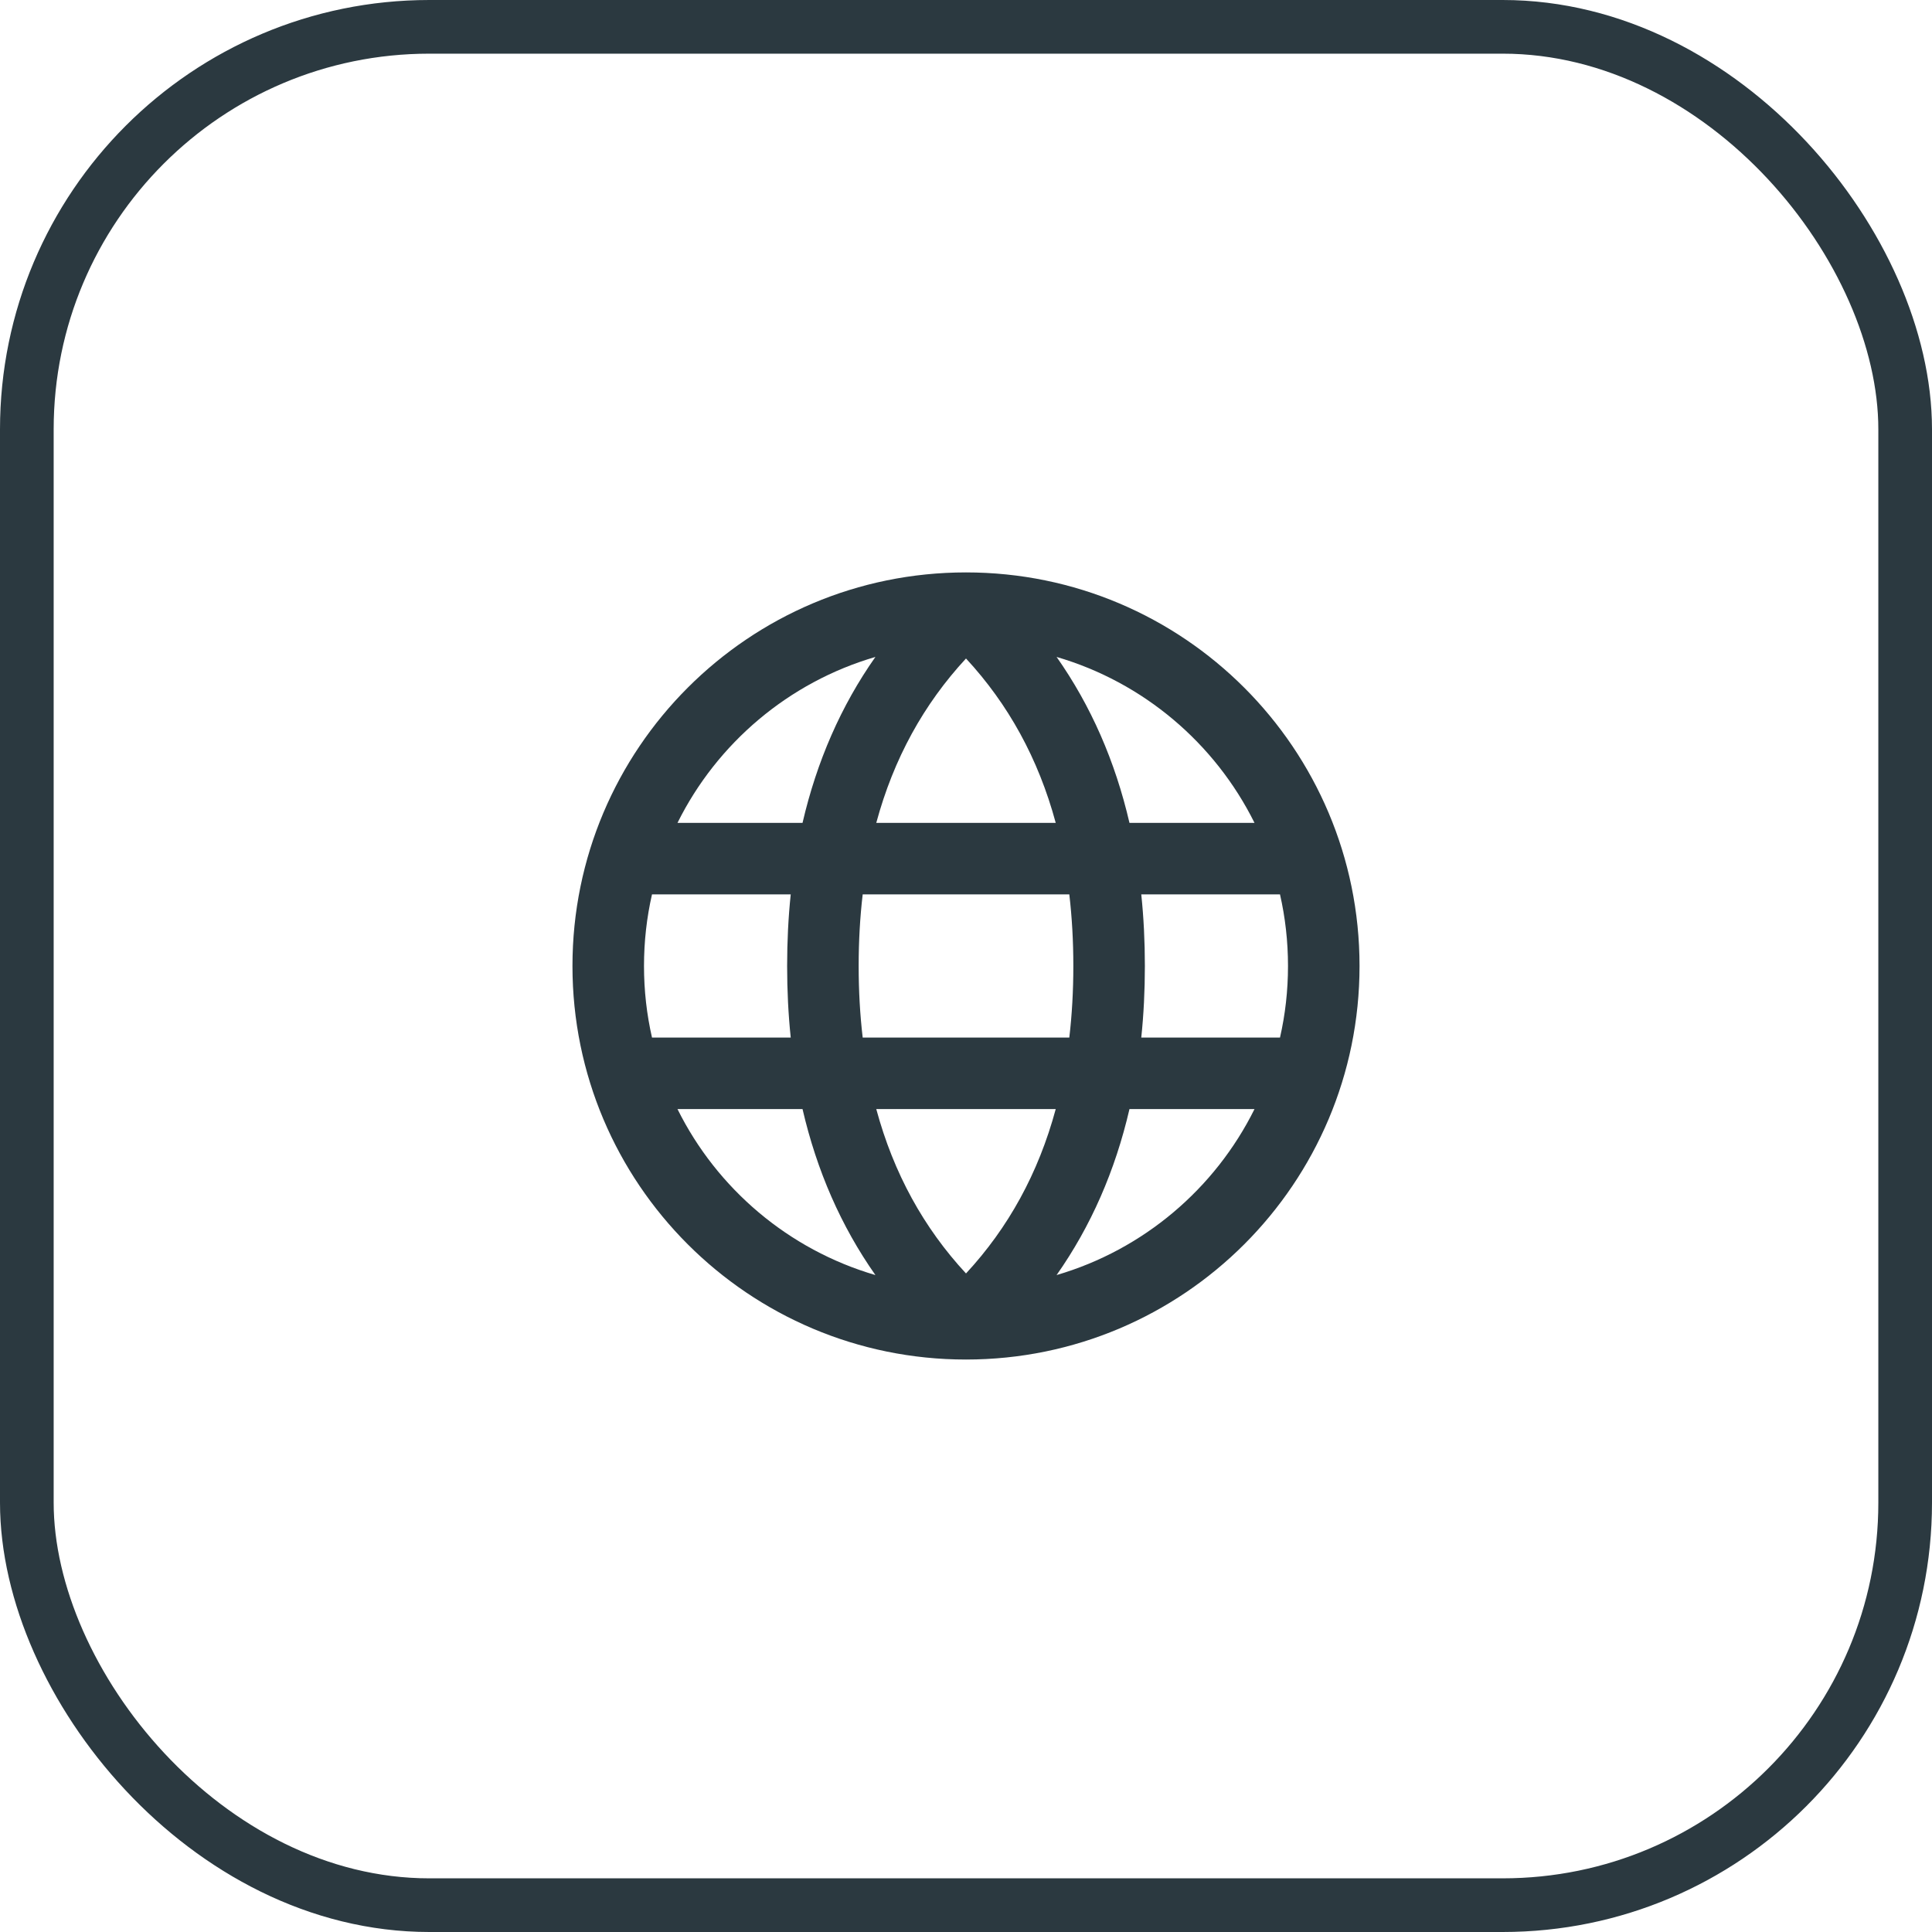 <svg width="36" height="36" viewBox="0 0 36 36" fill="none" xmlns="http://www.w3.org/2000/svg">
<rect x="0.5" y="0.5" width="35" height="35" rx="7.5" stroke="#2B3940"/>
<path fill-rule="evenodd" clip-rule="evenodd" d="M18.002 25.333H17.999C13.95 25.333 10.667 22.05 10.667 18C10.667 13.95 13.95 10.666 18 10.666C22.05 10.666 25.333 13.95 25.333 18C25.333 22.049 22.051 25.332 18.002 25.333ZM21.046 15.333C20.78 14.186 20.329 13.152 19.688 12.241C21.305 12.713 22.639 13.849 23.376 15.333H21.046ZM19.672 15.333C19.349 14.137 18.788 13.121 18 12.27C17.212 13.121 16.651 14.137 16.328 15.333H19.672ZM16.075 16.666H19.925C19.975 17.092 20 17.536 20 18C20 18.464 19.975 18.908 19.925 19.333H16.075C16.025 18.908 16 18.464 16 18C16 17.536 16.025 17.092 16.075 16.666ZM14.954 15.333C15.22 14.186 15.671 13.152 16.312 12.241C14.695 12.713 13.361 13.849 12.624 15.333H14.954ZM12.149 16.666H14.734C14.689 17.097 14.667 17.542 14.667 18C14.667 18.458 14.689 18.902 14.734 19.333H12.149C12.051 18.904 12 18.458 12 18C12 17.542 12.051 17.095 12.149 16.666ZM12.624 20.666C13.361 22.151 14.695 23.286 16.312 23.759C15.671 22.847 15.22 21.814 14.954 20.666H12.624ZM16.328 20.666C16.651 21.862 17.212 22.879 18 23.729C18.788 22.879 19.349 21.862 19.672 20.666H16.328ZM21.046 20.666C20.78 21.814 20.329 22.847 19.688 23.759C21.305 23.286 22.639 22.151 23.376 20.666H21.046ZM23.851 19.333C23.949 18.904 24 18.458 24 18C24 17.542 23.949 17.095 23.851 16.666H21.266C21.311 17.097 21.333 17.542 21.333 18C21.333 18.458 21.311 18.902 21.266 19.333H23.851Z" fill="#2B3940"/>
</svg>
